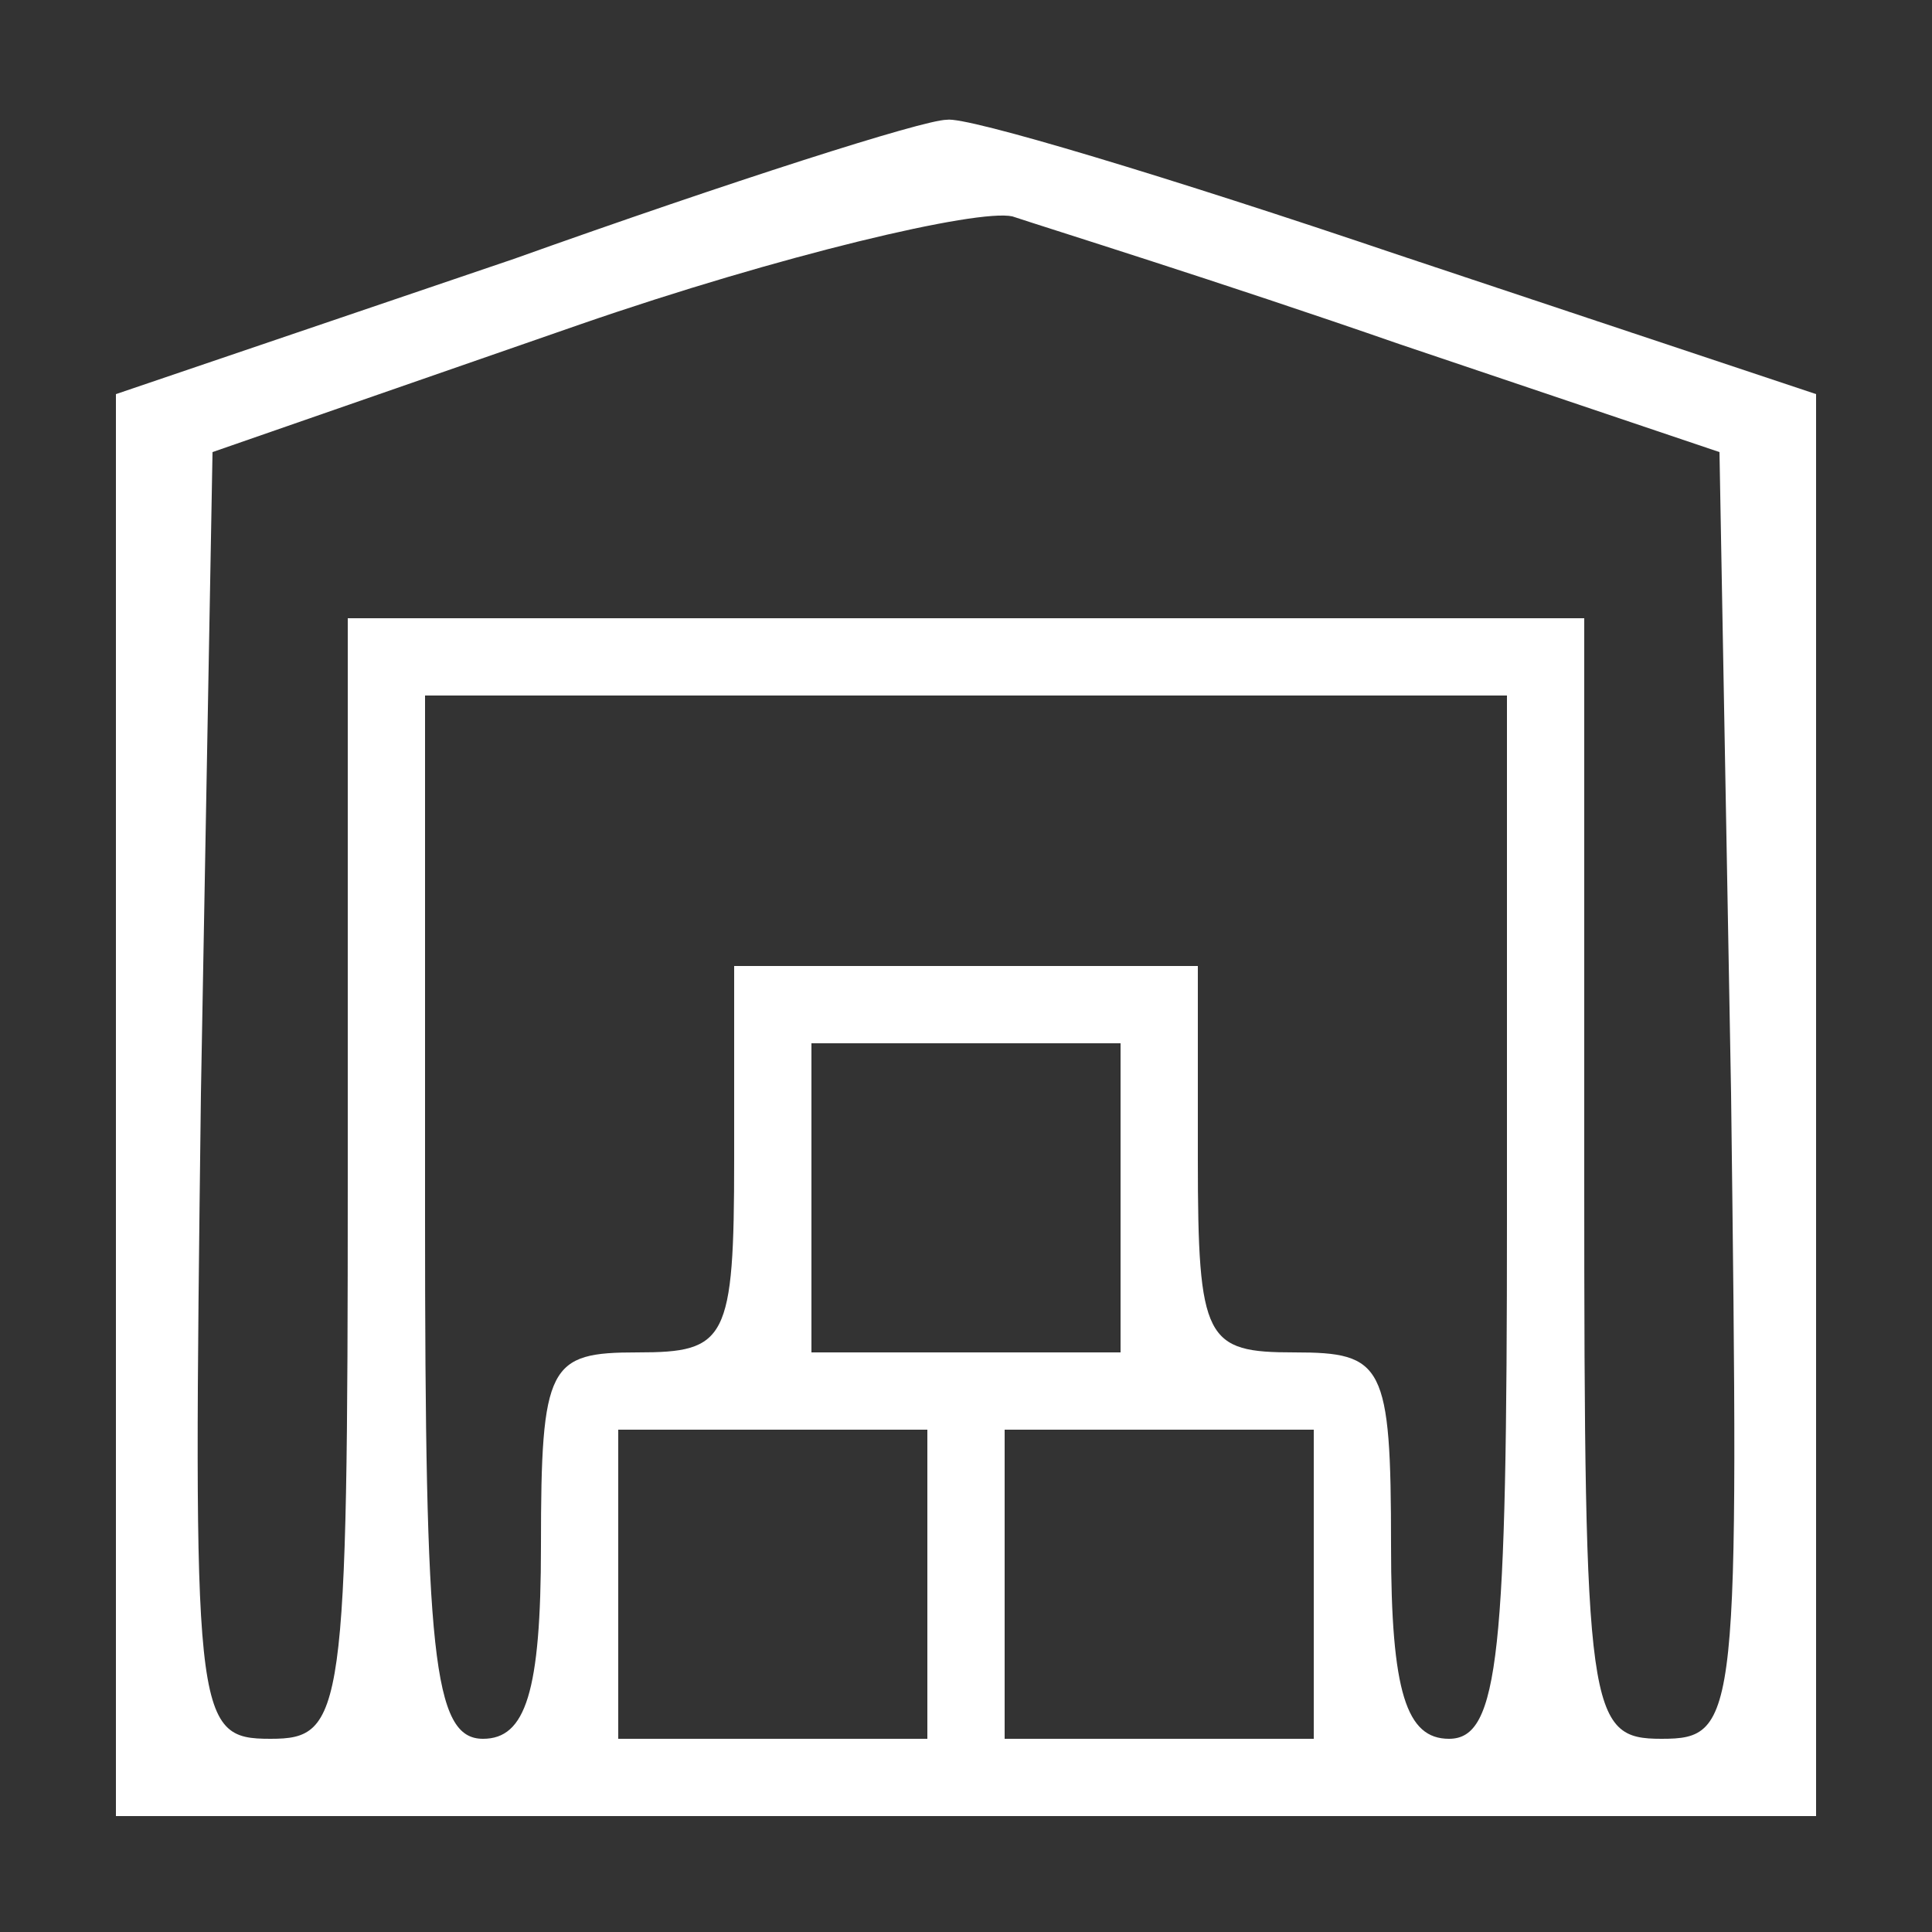 <?xml version="1.0" standalone="no"?>
<!DOCTYPE svg PUBLIC "-//W3C//DTD SVG 20010904//EN"
 "http://www.w3.org/TR/2001/REC-SVG-20010904/DTD/svg10.dtd">
<svg version="1.0" xmlns="http://www.w3.org/2000/svg"
 width="50pt" height="50pt" viewBox="0 0 50 50"
 preserveAspectRatio="xMidYMid meet">

<rect x="0" y="0" width="50" height="50" fill="#333333" stroke="none"/>

<g transform="translate(0,50) scale(0.1,-0.1)"
fill="#fff" stroke="none">
<path d="M133 433 l-103 -35 0 -184 0 -184 220 0 220 0 0 184 0 184 -108 36
c-59 20 -112 36 -117 35 -6 0 -56 -16 -112 -36z m229 -22 l83 -28 3 -166 c2
-162 2 -167 -18 -167 -19 0 -20 6 -20 145 l0 145 -160 0 -160 0 0 -145 c0
-139 -1 -145 -20 -145 -20 0 -20 5 -18 167 l3 166 95 33 c52 18 103 30 112 28
9 -3 54 -17 100 -33z m28 -226 c0 -113 -2 -135 -15 -135 -11 0 -15 12 -15 50
0 47 -2 50 -25 50 -23 0 -25 3 -25 50 l0 50 -60 0 -60 0 0 -50 c0 -47 -2 -50
-25 -50 -23 0 -25 -3 -25 -50 0 -38 -4 -50 -15 -50 -13 0 -15 22 -15 135 l0
135 140 0 140 0 0 -135z m-100 5 l0 -40 -40 0 -40 0 0 40 0 40 40 0 40 0 0
-40z m-50 -100 l0 -40 -40 0 -40 0 0 40 0 40 40 0 40 0 0 -40z m100 0 l0 -40
-40 0 -40 0 0 40 0 40 40 0 40 0 0 -40z"/>
</g>
</svg>
